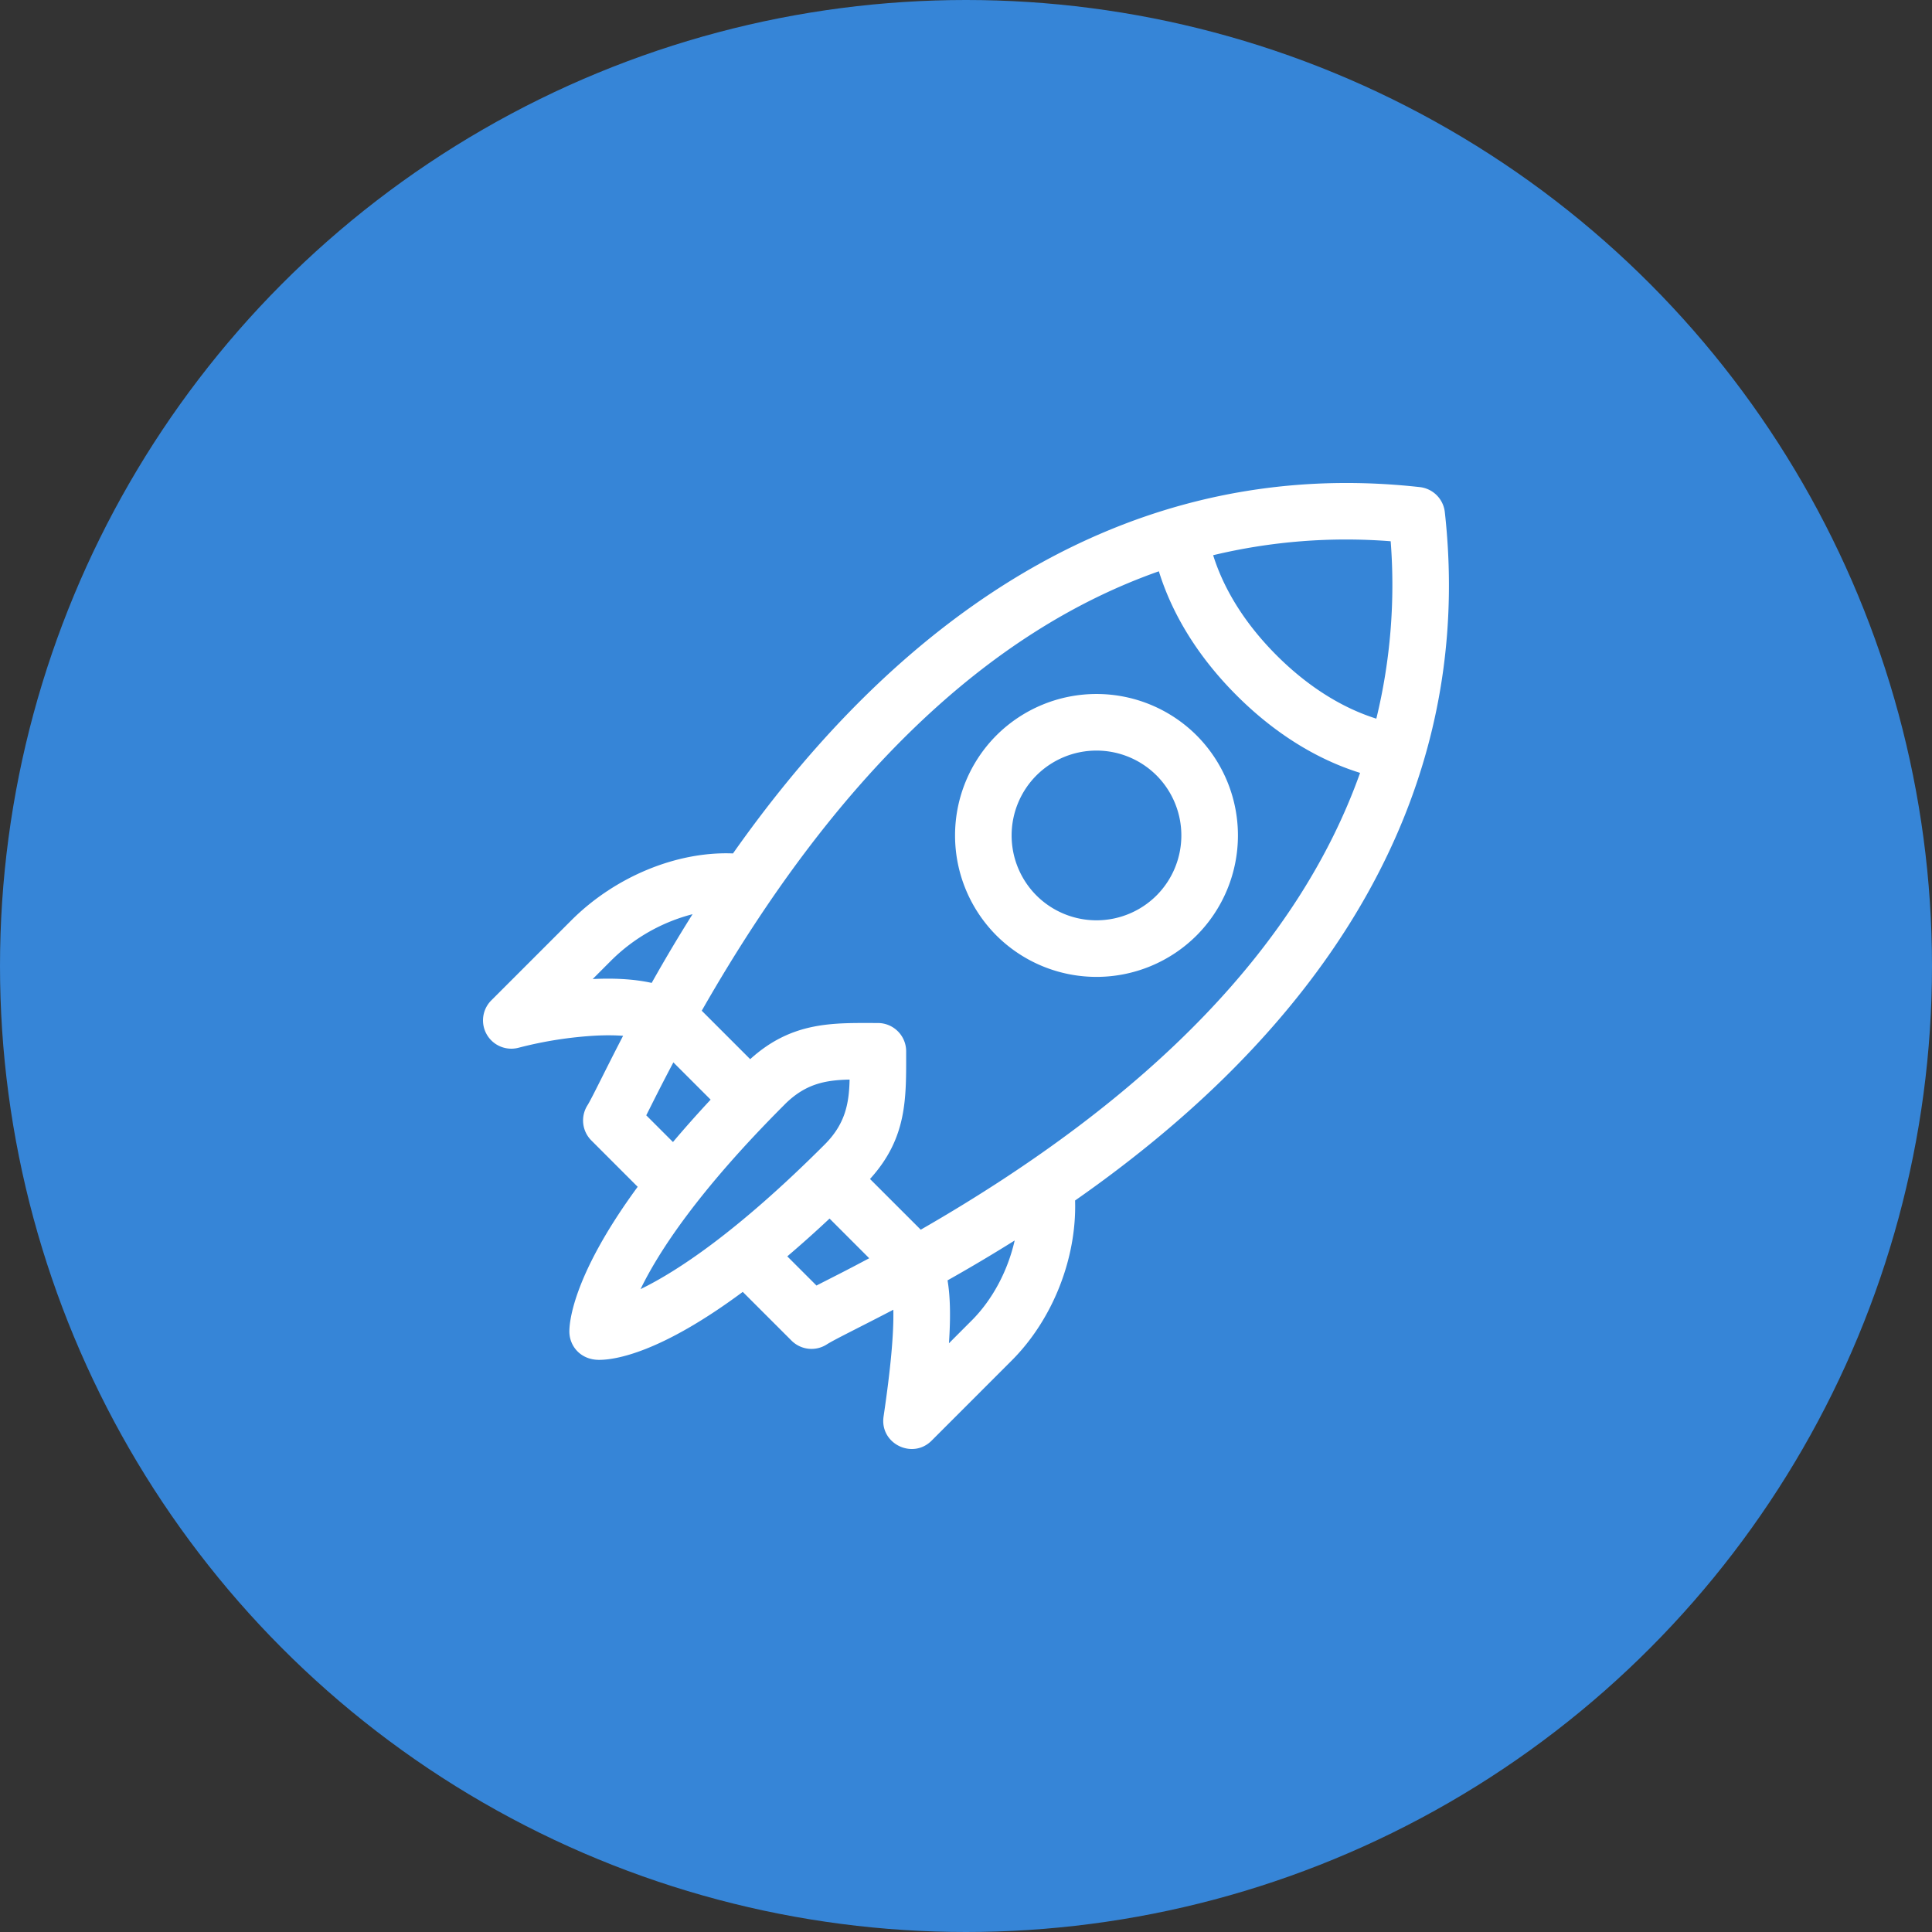 <svg width="80" height="80" fill="none" xmlns="http://www.w3.org/2000/svg"><rect width="100%" height="100%" fill="#333333" stroke="none"/><circle cx="40" cy="40" r="40" fill="#3685D7"/><g clip-path="url(#clip0)" fill="#fff"><path d="M59.827 21.206a1.172 1.172 0 00-1.035-1.036c-9.274-1.03-17.18 2.68-23.628 9.318-1.845 1.9-3.446 3.91-4.812 5.851-2.312-.094-4.876.952-6.694 2.77l-3.315 3.315a1.172 1.172 0 001.133 1.96 16.323 16.323 0 013.219-.502c.439-.02.803-.014 1.106.009-.731 1.407-1.292 2.585-1.477 2.88a1.172 1.172 0 00.163 1.453l1.918 1.919c-2.792 3.807-2.838 5.756-2.828 6.032.02.586.477 1.134 1.232 1.134.655 0 2.531-.278 5.947-2.815l2.018 2.017c.39.39.998.456 1.462.158.316-.203 1.425-.74 2.755-1.436.022.992-.112 2.448-.404 4.422-.166 1.119 1.194 1.793 1.988 1l3.314-3.315c1.71-1.71 2.7-4.248 2.628-6.63 2.044-1.428 4.17-3.113 6.157-5.06 6.574-6.448 10.17-14.293 9.153-23.444zm-2.242 1.206a23.4 23.4 0 01-.594 7.346c-1.444-.454-2.855-1.348-4.13-2.622-1.279-1.28-2.174-2.697-2.627-4.146a23.61 23.61 0 017.351-.578zM24.542 40.54l.773-.774a7.4 7.4 0 013.362-1.911 65.882 65.882 0 00-1.692 2.845c-.768-.17-1.621-.2-2.443-.16zm2.218 5.643c.253-.5.56-1.128 1.123-2.192l1.543 1.543a48.26 48.26 0 00-1.56 1.755l-1.106-1.106zm5.73-.448c.854-.854 1.673-1.01 2.69-1.032-.022.991-.18 1.838-1.032 2.689-3.638 3.638-6.132 5.263-7.624 5.988.736-1.52 2.365-4.044 5.967-7.645zm1.319 7.497L32.6 52.023a48.42 48.42 0 001.75-1.565l1.642 1.643c-1.08.576-1.53.793-2.183 1.13zm6.423 1.45l-.938.94c.076-1.138.05-1.966-.058-2.605a67.875 67.875 0 002.779-1.651c-.28 1.239-.908 2.442-1.783 3.317zm-2.106-3.763l-2.101-2.1c1.555-1.712 1.497-3.36 1.497-5.286 0-.648-.525-1.172-1.172-1.172-1.8 0-3.531-.097-5.286 1.497l-2.006-2.006c5.48-9.608 11.812-15.691 18.928-18.196.564 1.823 1.66 3.58 3.218 5.137 1.551 1.552 3.3 2.645 5.114 3.21-2.52 7.078-8.6 13.407-18.192 18.916z"/><path d="M49.547 30.45a5.867 5.867 0 00-8.287 0 5.867 5.867 0 000 8.287 5.866 5.866 0 008.287 0 5.867 5.867 0 000-8.287zm-1.658 6.63a3.52 3.52 0 01-4.972 0 3.52 3.52 0 010-4.972 3.52 3.52 0 014.972 0 3.52 3.52 0 010 4.972z"/></g><defs><clipPath id="clip0"><path fill="#fff" transform="translate(20 20)" d="M0 0h40v40H0z"/></clipPath></defs></svg>